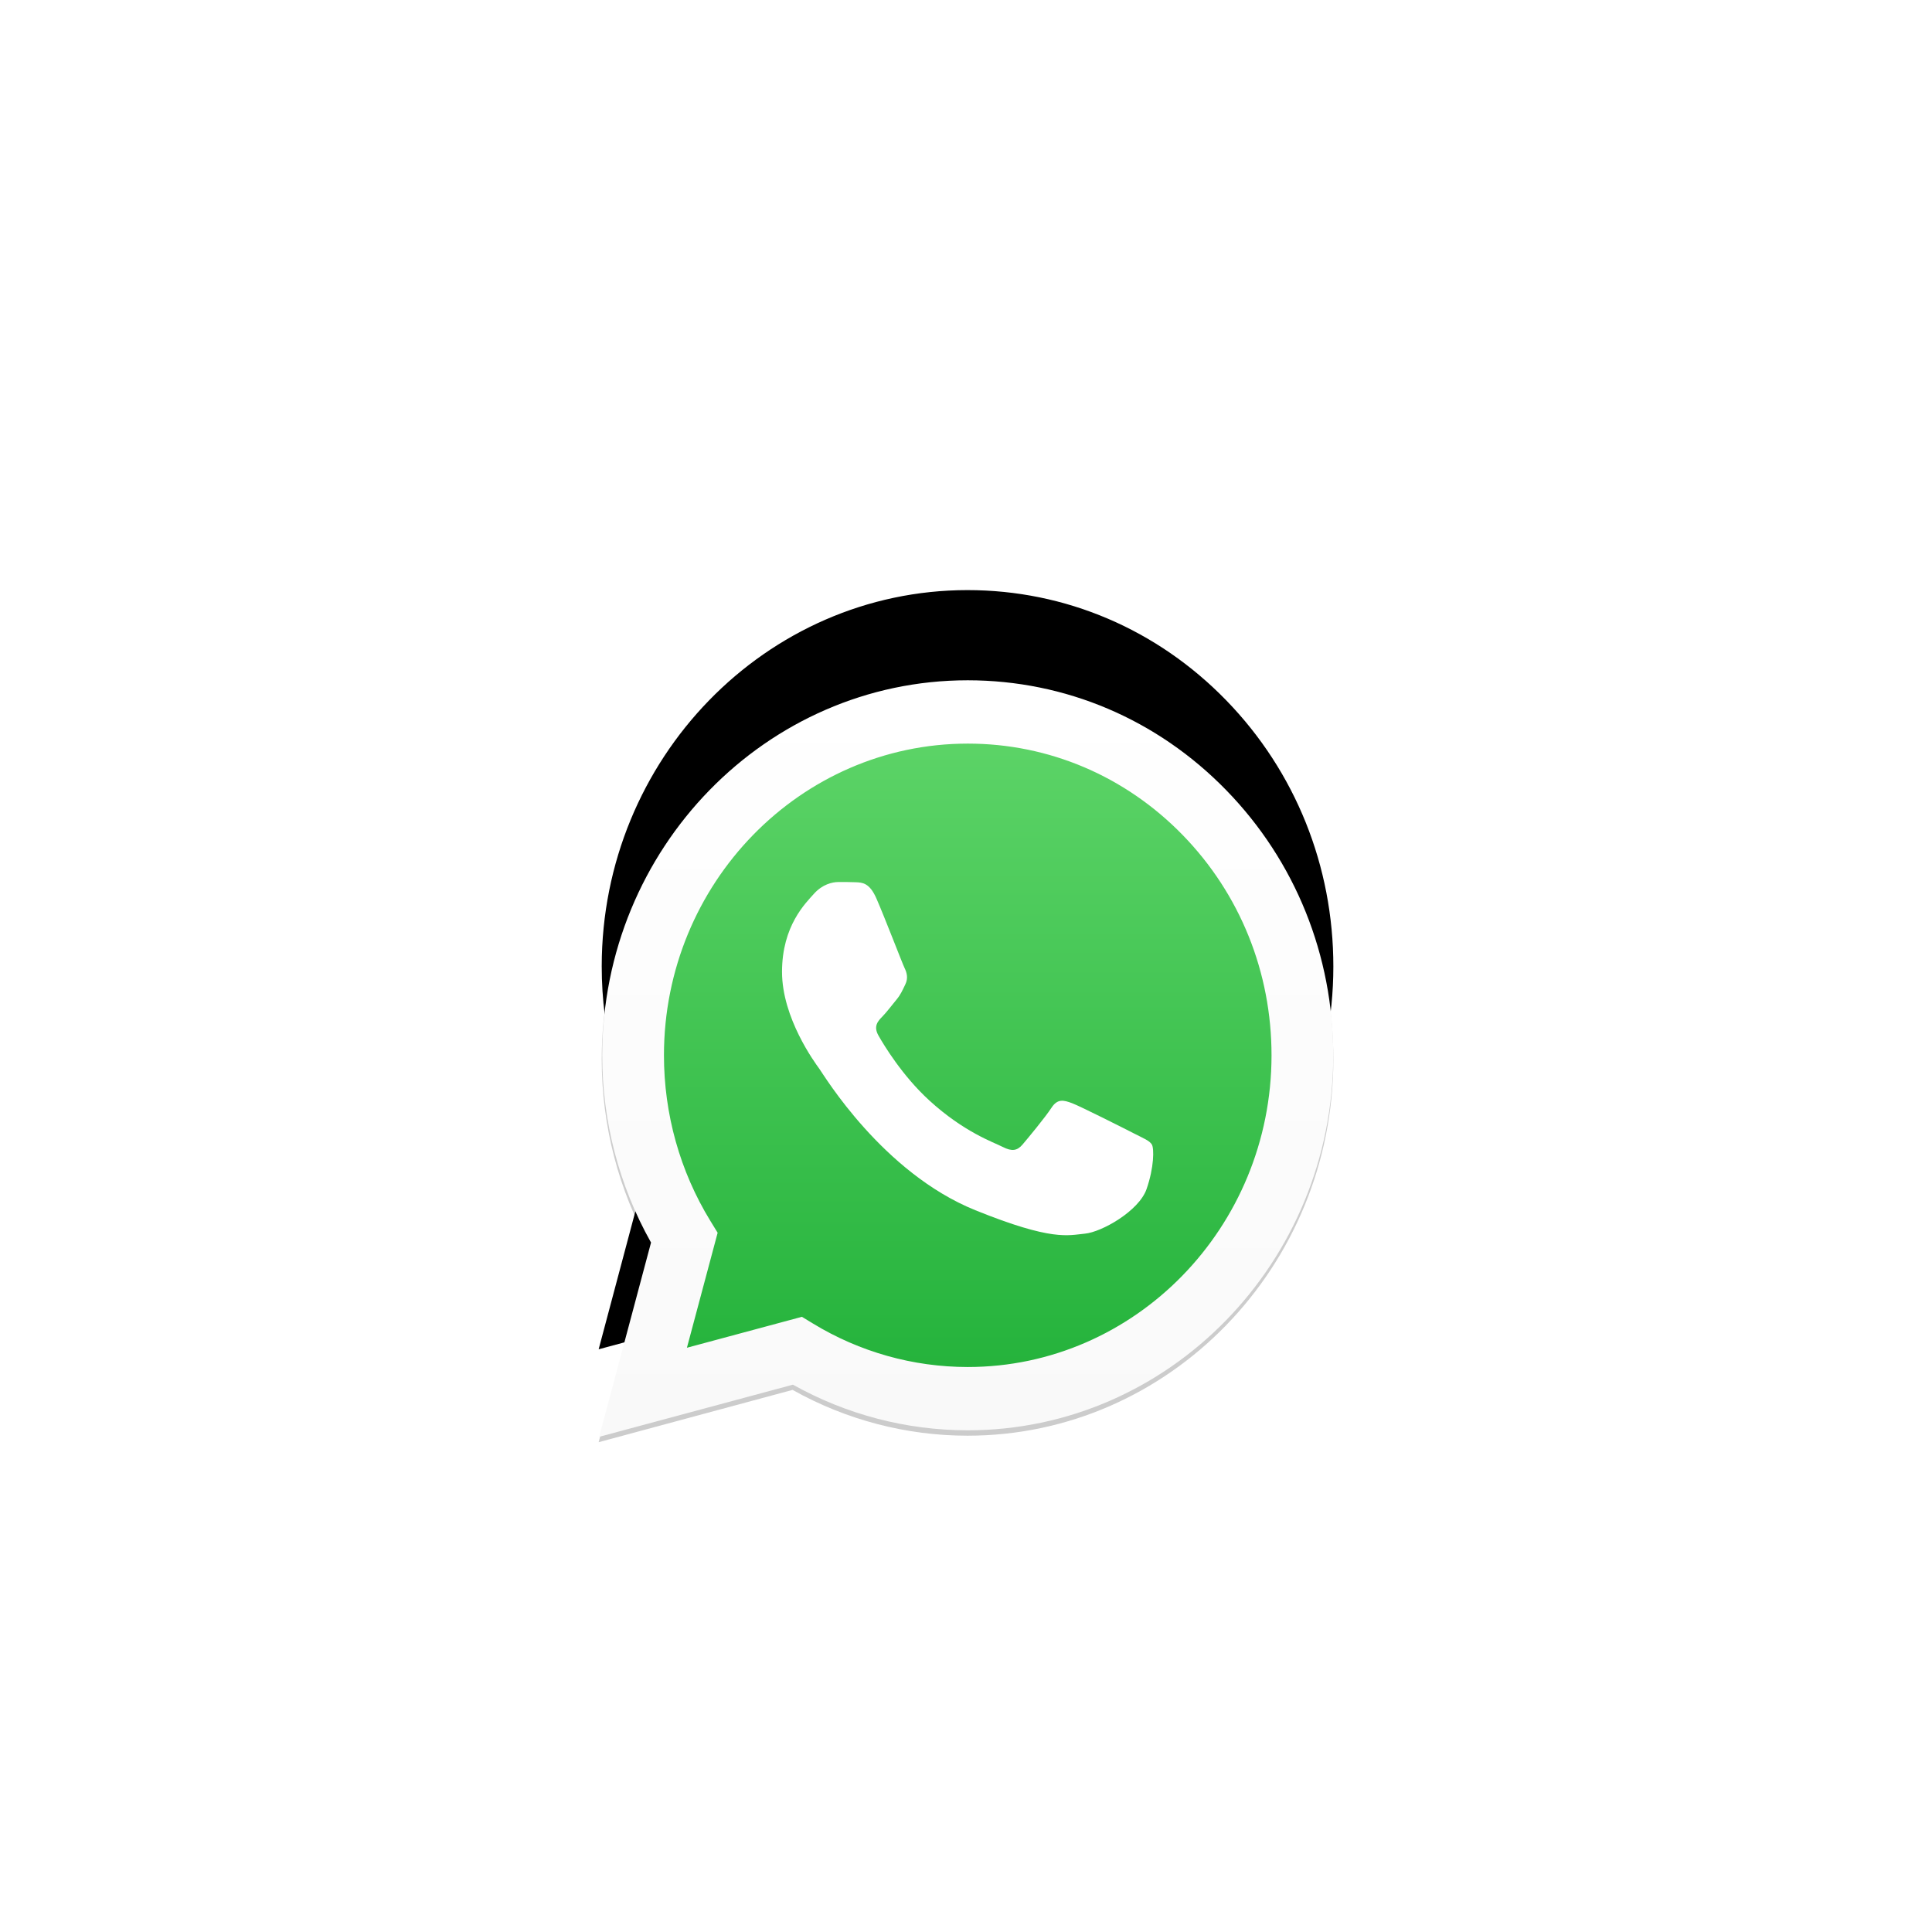 <svg width="71" height="71" viewBox="0 0 71 71" fill="none" xmlns="http://www.w3.org/2000/svg">
<g filter="url(#filter0_f_9_17)">
<g filter="url(#filter1_d_9_17)">
<path d="M22.113 38.924C22.112 41.361 22.731 43.739 23.907 45.836L22 53L29.127 51.078C31.09 52.179 33.301 52.76 35.551 52.761H35.556C42.966 52.761 48.997 46.558 49 38.935C49.001 35.241 47.604 31.767 45.066 29.154C42.528 26.541 39.153 25.101 35.556 25.1C28.146 25.1 22.116 31.302 22.113 38.924V38.924Z" fill="black"/>
</g>
<path d="M22.113 38.924C22.112 41.361 22.731 43.739 23.907 45.836L22 53L29.127 51.078C31.09 52.179 33.301 52.76 35.551 52.761H35.556C42.966 52.761 48.997 46.558 49 38.935C49.001 35.241 47.604 31.767 45.066 29.154C42.528 26.541 39.153 25.101 35.556 25.1C28.146 25.1 22.116 31.302 22.113 38.924V38.924Z" fill="black" fill-opacity="0.2"/>
</g>
<path d="M22.595 38.78C22.595 41.124 23.191 43.412 24.326 45.429L22.487 52.321L29.361 50.471C31.254 51.531 33.387 52.089 35.557 52.09H35.562C42.709 52.09 48.526 46.124 48.529 38.791C48.53 35.237 47.182 31.896 44.734 29.382C42.286 26.868 39.031 25.483 35.562 25.481C28.415 25.481 22.598 31.447 22.595 38.78" fill="url(#paint0_linear_9_17)"/>
<path d="M22.132 38.776C22.131 41.204 22.75 43.574 23.925 45.663L22.02 52.802L29.14 50.886C31.102 51.984 33.31 52.562 35.558 52.563H35.564C42.967 52.563 48.993 46.382 48.996 38.787C48.997 35.106 47.601 31.644 45.065 29.04C42.529 26.436 39.157 25.002 35.564 25C28.16 25 22.135 31.18 22.132 38.776H22.132ZM26.373 45.303L26.107 44.87C24.989 43.047 24.399 40.94 24.4 38.777C24.403 32.463 29.41 27.327 35.568 27.327C38.55 27.328 41.353 28.521 43.461 30.685C45.569 32.849 46.729 35.726 46.728 38.786C46.725 45.1 41.717 50.237 35.564 50.237H35.56C33.556 50.236 31.591 49.684 29.878 48.64L29.47 48.392L25.244 49.529L26.373 45.303Z" fill="url(#paint1_linear_9_17)"/>
<path fill-rule="evenodd" clip-rule="evenodd" d="M32.207 33.017C31.956 32.443 31.691 32.432 31.452 32.422C31.256 32.413 31.032 32.414 30.809 32.414C30.585 32.414 30.221 32.5 29.914 32.844C29.606 33.189 28.739 34.022 28.739 35.716C28.739 37.41 29.942 39.047 30.11 39.277C30.277 39.507 32.431 43.095 35.843 44.475C38.678 45.622 39.255 45.394 39.87 45.336C40.485 45.279 41.855 44.504 42.135 43.7C42.415 42.895 42.415 42.206 42.331 42.062C42.247 41.919 42.023 41.833 41.688 41.661C41.352 41.488 39.702 40.655 39.394 40.54C39.087 40.426 38.863 40.368 38.639 40.713C38.415 41.057 37.773 41.833 37.577 42.062C37.381 42.292 37.185 42.321 36.849 42.149C36.514 41.976 35.433 41.613 34.151 40.44C33.153 39.527 32.479 38.4 32.283 38.056C32.088 37.711 32.263 37.525 32.431 37.353C32.582 37.199 32.767 36.951 32.934 36.75C33.102 36.549 33.158 36.405 33.27 36.176C33.382 35.946 33.326 35.745 33.242 35.573C33.158 35.4 32.506 33.697 32.207 33.017" fill="white"/>
<defs>
<filter id="filter0_f_9_17" x="18.586" y="21.686" width="33.827" height="34.728" filterUnits="userSpaceOnUse" color-interpolation-filters="sRGB">
<feFlood flood-opacity="0" result="BackgroundImageFix"/>
<feBlend mode="normal" in="SourceGraphic" in2="BackgroundImageFix" result="shape"/>
<feGaussianBlur stdDeviation="1.707" result="effect1_foregroundBlur_9_17"/>
</filter>
<filter id="filter1_d_9_17" x="0.664" y="0.35" width="69.671" height="70.572" filterUnits="userSpaceOnUse" color-interpolation-filters="sRGB">
<feFlood flood-opacity="0" result="BackgroundImageFix"/>
<feColorMatrix in="SourceAlpha" type="matrix" values="0 0 0 0 0 0 0 0 0 0 0 0 0 0 0 0 0 0 127 0" result="hardAlpha"/>
<feOffset dy="-3.414"/>
<feGaussianBlur stdDeviation="10.668"/>
<feColorMatrix type="matrix" values="0 0 0 0 0 0 0 0 0 0 0 0 0 0 0 0 0 0 0.21 0"/>
<feBlend mode="normal" in2="BackgroundImageFix" result="effect1_dropShadow_9_17"/>
<feBlend mode="normal" in="SourceGraphic" in2="effect1_dropShadow_9_17" result="shape"/>
</filter>
<linearGradient id="paint0_linear_9_17" x1="35.508" y1="52.321" x2="35.508" y2="25.481" gradientUnits="userSpaceOnUse">
<stop stop-color="#20B038"/>
<stop offset="1" stop-color="#60D66A"/>
</linearGradient>
<linearGradient id="paint1_linear_9_17" x1="35.508" y1="52.802" x2="35.508" y2="25" gradientUnits="userSpaceOnUse">
<stop stop-color="#F9F9F9"/>
<stop offset="1" stop-color="white"/>
</linearGradient>
</defs>
</svg>
